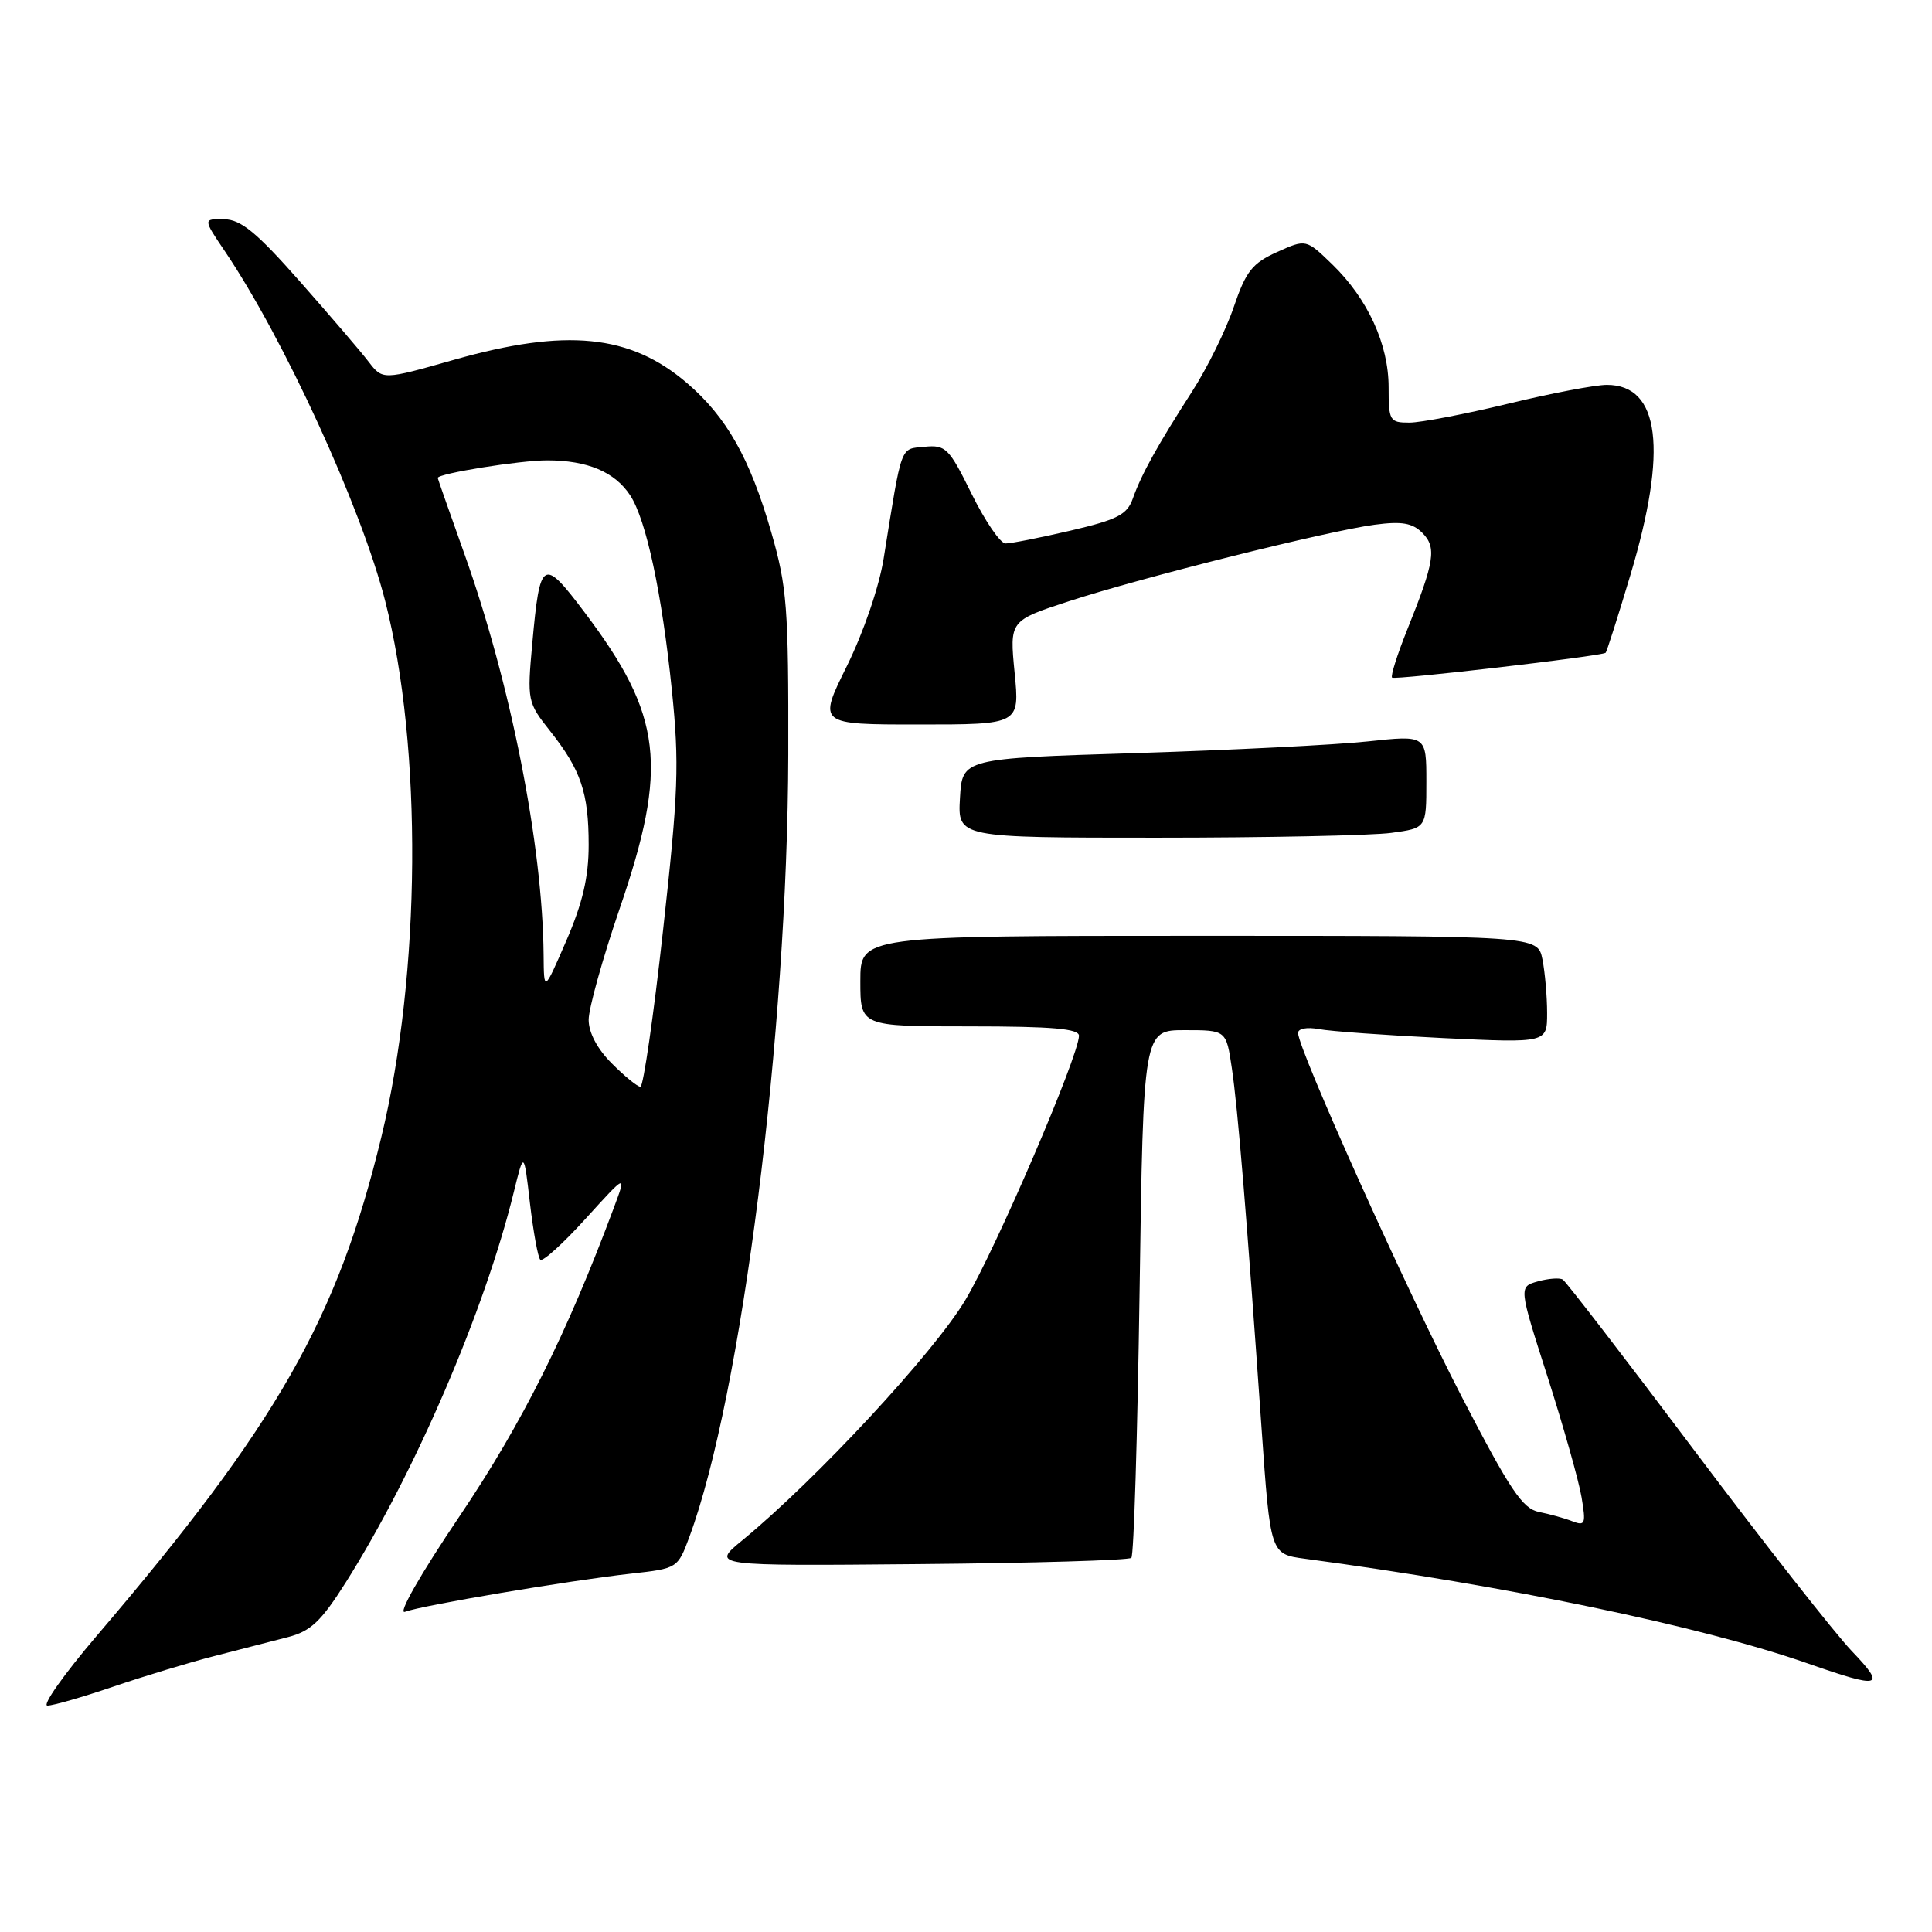 <?xml version="1.0" encoding="UTF-8" standalone="no"?>
<!DOCTYPE svg PUBLIC "-//W3C//DTD SVG 1.1//EN" "http://www.w3.org/Graphics/SVG/1.1/DTD/svg11.dtd" >
<svg xmlns="http://www.w3.org/2000/svg" xmlns:xlink="http://www.w3.org/1999/xlink" version="1.1" viewBox="0 0 256 256">
 <g >
 <path fill="currentColor"
d=" M 15.07 223.47 C 19.16 222.08 25.20 220.25 28.50 219.41 C 31.80 218.57 36.15 217.45 38.17 216.92 C 41.18 216.14 42.56 214.83 45.82 209.67 C 54.96 195.20 64.22 173.69 68.07 158.00 C 69.42 152.50 69.42 152.50 70.22 159.43 C 70.67 163.24 71.28 166.62 71.59 166.92 C 71.90 167.23 74.60 164.79 77.59 161.49 C 83.03 155.50 83.03 155.50 81.35 160.00 C 75.09 176.80 69.20 188.58 60.91 200.88 C 55.67 208.65 52.64 213.97 53.67 213.57 C 55.90 212.72 75.44 209.42 83.65 208.51 C 89.75 207.83 89.81 207.80 91.34 203.66 C 98.27 185.00 104.36 136.82 104.45 100.00 C 104.49 80.43 104.29 77.78 102.19 70.50 C 99.37 60.72 96.27 55.24 91.01 50.74 C 83.48 44.30 75.02 43.46 60.14 47.68 C 50.71 50.36 50.71 50.36 48.84 47.93 C 47.82 46.59 43.72 41.81 39.74 37.30 C 33.99 30.78 31.92 29.09 29.70 29.05 C 26.90 29.00 26.90 29.00 29.77 33.25 C 37.62 44.86 47.85 67.18 51.03 79.60 C 56.00 99.05 55.79 128.94 50.53 150.66 C 44.69 174.79 36.74 188.73 12.82 216.75 C 8.48 221.84 5.54 226.00 6.29 226.00 C 7.04 226.00 10.99 224.86 15.07 223.47 Z  M 245.35 218.75 C 243.12 216.41 233.76 204.49 224.56 192.26 C 215.36 180.02 207.49 169.81 207.08 169.55 C 206.67 169.29 205.18 169.40 203.78 169.79 C 201.23 170.50 201.23 170.50 205.07 182.47 C 207.17 189.05 209.20 196.21 209.56 198.37 C 210.16 201.92 210.05 202.23 208.36 201.58 C 207.34 201.18 205.33 200.62 203.91 200.34 C 201.74 199.90 200.08 197.41 193.73 185.16 C 186.41 171.02 172.00 138.99 172.00 136.87 C 172.00 136.29 173.19 136.07 174.75 136.36 C 176.26 136.65 183.69 137.18 191.25 137.55 C 205.00 138.20 205.00 138.20 205.00 134.23 C 205.00 132.04 204.72 128.84 204.38 127.12 C 203.75 124.00 203.75 124.00 158.88 124.00 C 114.00 124.00 114.00 124.00 114.00 130.00 C 114.00 136.00 114.00 136.00 128.50 136.00 C 139.45 136.00 142.99 136.31 142.97 137.25 C 142.91 140.00 132.01 165.36 127.95 172.20 C 123.80 179.19 108.21 196.00 98.36 204.10 C 94.22 207.50 94.22 207.50 121.77 207.25 C 136.93 207.12 149.59 206.74 149.91 206.42 C 150.24 206.10 150.72 190.24 151.00 171.17 C 151.50 136.50 151.50 136.50 156.99 136.50 C 162.48 136.50 162.48 136.50 163.22 141.50 C 164.01 146.75 165.21 161.32 167.16 189.21 C 168.33 205.93 168.33 205.93 172.91 206.54 C 199.64 210.11 225.35 215.46 239.50 220.40 C 249.28 223.82 250.01 223.62 245.35 218.75 Z  M 184.36 110.36 C 189.00 109.73 189.00 109.73 189.00 103.57 C 189.00 97.41 189.00 97.41 181.25 98.24 C 176.99 98.70 163.15 99.39 150.50 99.79 C 127.50 100.50 127.50 100.50 127.20 105.75 C 126.90 111.00 126.90 111.00 153.31 111.00 C 167.84 111.00 181.81 110.71 184.36 110.36 Z  M 134.44 89.12 C 133.77 82.24 133.77 82.24 141.63 79.67 C 151.31 76.51 175.85 70.37 182.13 69.53 C 185.74 69.05 187.14 69.29 188.46 70.60 C 190.39 72.53 190.10 74.41 186.46 83.45 C 185.15 86.72 184.24 89.58 184.46 89.79 C 184.80 90.13 212.09 86.96 212.75 86.50 C 212.89 86.40 214.37 81.76 216.04 76.18 C 221.01 59.56 219.95 51.00 212.91 51.00 C 211.38 51.00 205.49 52.12 199.81 53.50 C 194.14 54.87 188.26 56.00 186.75 56.00 C 184.14 56.00 184.00 55.76 184.00 51.32 C 184.00 45.62 181.23 39.59 176.54 35.04 C 173.06 31.67 173.06 31.67 169.21 33.40 C 165.93 34.88 165.09 35.95 163.48 40.68 C 162.45 43.72 159.97 48.75 157.97 51.86 C 153.37 59.01 151.25 62.83 150.11 66.04 C 149.35 68.20 148.08 68.85 141.85 70.31 C 137.81 71.25 133.93 72.02 133.24 72.01 C 132.55 72.01 130.53 69.05 128.75 65.45 C 125.75 59.36 125.32 58.93 122.51 59.20 C 119.23 59.53 119.56 58.63 117.09 74.00 C 116.49 77.75 114.43 83.77 112.22 88.25 C 108.38 96.00 108.38 96.00 121.75 96.00 C 135.12 96.00 135.12 96.00 134.44 89.12 Z  M 81.08 140.92 C 79.15 139.00 78.00 136.83 78.00 135.13 C 78.00 133.63 79.84 127.03 82.09 120.45 C 88.58 101.53 87.79 94.83 77.47 81.15 C 71.93 73.80 71.55 74.02 70.53 85.25 C 69.84 92.85 69.89 93.07 72.88 96.85 C 76.98 102.03 78.00 105.04 78.00 111.97 C 78.00 116.23 77.20 119.65 75.04 124.65 C 72.07 131.50 72.07 131.50 72.03 126.50 C 71.90 111.98 67.65 90.51 61.52 73.35 C 59.59 67.93 58.00 63.42 58.00 63.33 C 58.00 62.75 68.86 61.00 72.50 61.00 C 77.84 61.00 81.46 62.53 83.50 65.63 C 85.63 68.89 87.71 78.61 89.03 91.50 C 90.02 101.20 89.89 104.95 87.86 123.25 C 86.60 134.66 85.24 144.00 84.86 144.00 C 84.47 144.00 82.77 142.62 81.08 140.92 Z "/>
</g>
</svg>